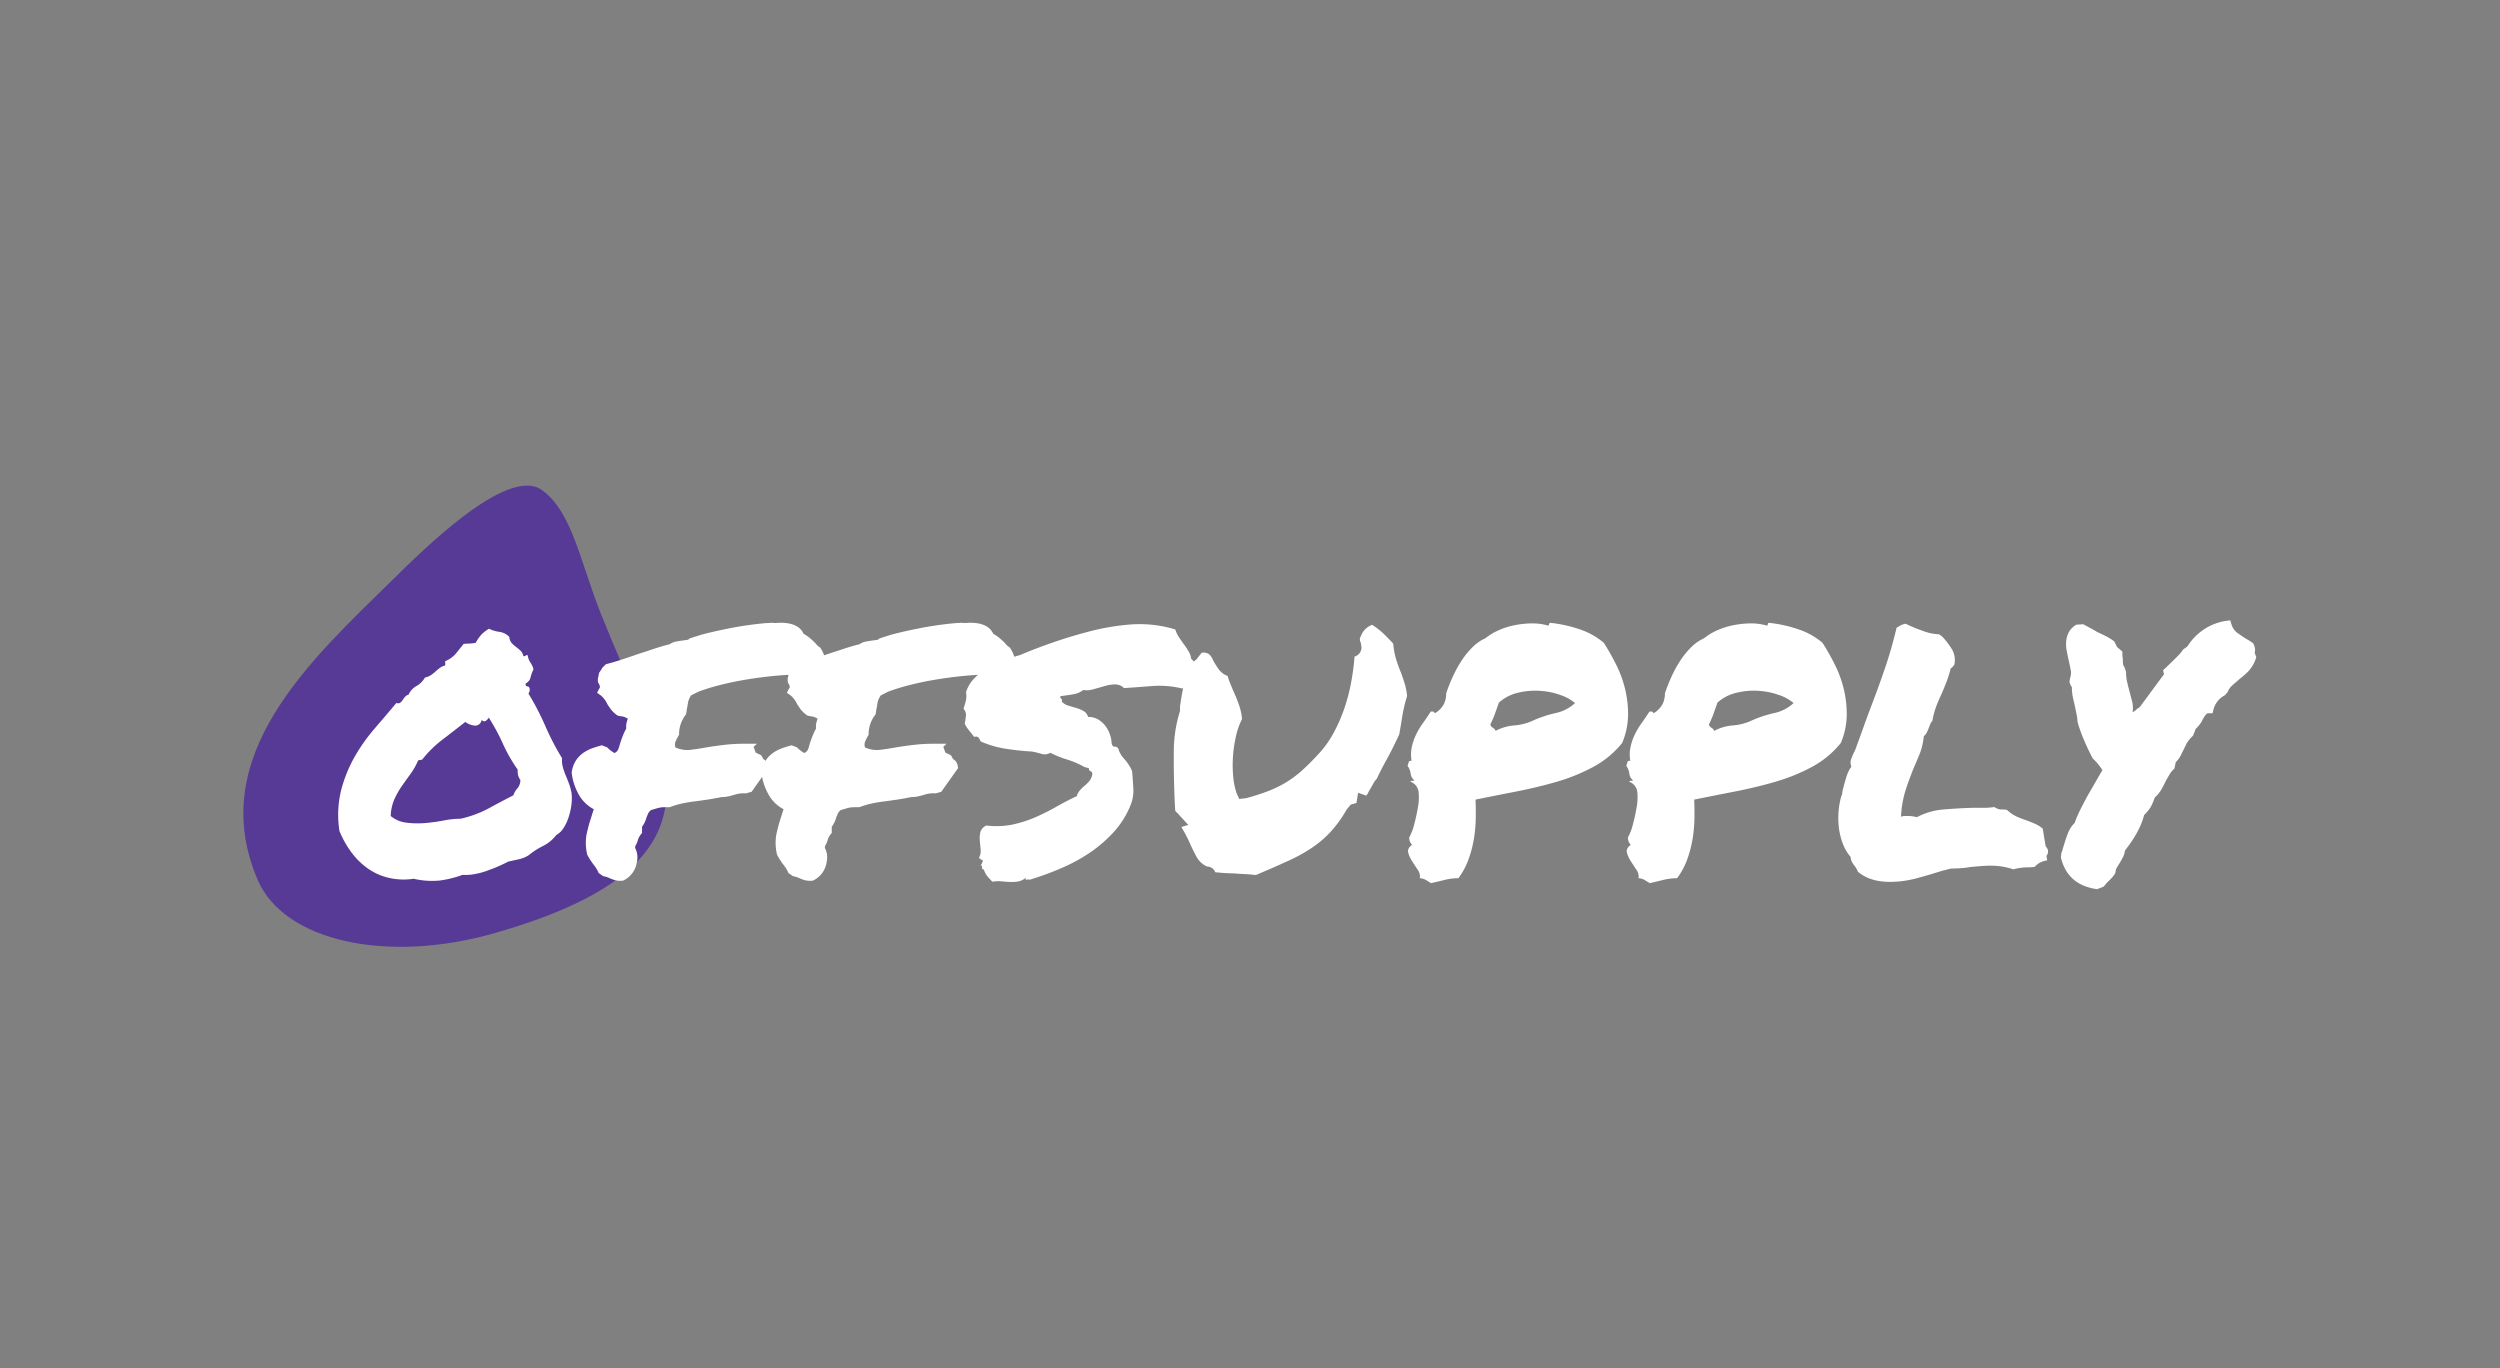 <svg id="Layer_1" data-name="Layer 1" xmlns="http://www.w3.org/2000/svg" viewBox="0 0 803.52 439.73"><rect x="0" y="0" width="803.52" height="439.73" fill="#808080" stroke="none"/><defs><style>.cls-1{fill:#563a96;}.cls-2{fill:#fff;}</style></defs><title>OFFSupply</title><path class="cls-1" d="M82.86,282.88c8.45,19.54,41.34,27.07,76.49,16.93s56.82-24.43,54.78-48.82c-.68-8.07-12.18-31.6-21-53.71-6.69-16.83-9.3-33-19.06-39.84-11.12-7.75-38.57,19.77-47.81,28.84C100.17,211.89,65.6,242.92,82.86,282.88Z"/><path class="cls-2" d="M180.65,243.69a8.16,8.16,0,0,0,.26,2.89,20.07,20.07,0,0,0,.94,2.7c.37.88.73,1.78,1.06,2.7a16.7,16.7,0,0,1,.76,2.76,15.32,15.32,0,0,1,0,3.83,21.65,21.65,0,0,1-.88,4,15.17,15.17,0,0,1-1.63,3.52,6.68,6.68,0,0,1-2.39,2.32,12.15,12.15,0,0,1-4.27,3.51,24.82,24.82,0,0,0-4.64,3,9.74,9.74,0,0,1-3.08,1.25l-3.45.76c-.92.5-2,1-3.27,1.57s-2.55,1-3.89,1.5a23.66,23.66,0,0,1-4,1,14.56,14.56,0,0,1-3.51.18,33.48,33.48,0,0,1-7.35,1.83,25.87,25.87,0,0,1-8.35-.57,21.11,21.11,0,0,1-8.34-.38,19.3,19.3,0,0,1-6.78-3.2,23.43,23.43,0,0,1-5.15-5.27,31.37,31.37,0,0,1-3.58-6.47,33.33,33.33,0,0,1,.5-13,44.28,44.28,0,0,1,4.33-10.8,57.6,57.6,0,0,1,6.47-9.16q3.64-4.22,7-8.23a1.27,1.27,0,0,0,1.19-.06,3.18,3.18,0,0,0,.82-.88,9.47,9.47,0,0,1,.82-1.07,1.84,1.84,0,0,1,1.06-.62,6.09,6.09,0,0,1,2.58-2.83,7.07,7.07,0,0,0,2.7-2.7,5.68,5.68,0,0,0,1.88-.75,12.76,12.76,0,0,0,1.44-1.13c.46-.42.94-.82,1.45-1.2a4.94,4.94,0,0,1,1.75-.81v-1.38a8.77,8.77,0,0,0,3.33-2.33c.71-.87,1.57-1.94,2.58-3.2a17.82,17.82,0,0,1,1.82-.12,12.52,12.52,0,0,0,2.07-.25,14.68,14.68,0,0,1,1.82-2.64,12,12,0,0,1,2.45-1.88,10.71,10.71,0,0,0,3.32,1,5.49,5.49,0,0,1,3.2,1.63,3.34,3.34,0,0,0,.76,1.95,9.62,9.62,0,0,0,1.38,1.25q.75.57,1.44,1.2a3.2,3.2,0,0,1,.94,1.75c.34.09.57.05.7-.12s.35-.21.69-.13a5.61,5.61,0,0,0,.87,2.33,6.32,6.32,0,0,1,1,2.19,12,12,0,0,0-.94,2.58,2.82,2.82,0,0,1-1.57,1.94c-.09.59.08.9.5.95a.77.77,0,0,1,.75.69,1.92,1.92,0,0,1-.37,1.63,84.47,84.47,0,0,1,5.4,10.36A82.92,82.92,0,0,0,180.65,243.69ZM165,255.62a6.46,6.46,0,0,1,1.32-2.26,4.19,4.19,0,0,0,.94-2.63,5.54,5.54,0,0,1-.75-1.57,8.83,8.83,0,0,1-.13-1.82,50,50,0,0,1-4.77-8.35,63.86,63.86,0,0,0-4.52-8.35,3.16,3.16,0,0,1-.88,1c-.42.34-.88.25-1.38-.25a2.37,2.37,0,0,1-.88,1.44,2,2,0,0,1-1.38.38,5.6,5.6,0,0,1-1.57-.38,5.32,5.32,0,0,1-1.44-.81q-3.65,2.88-7.28,5.65a36,36,0,0,0-6.53,6.4c-.34.17-.55.23-.63.19s-.34,0-.75.19a21.41,21.41,0,0,1-2.45,4.33q-1.45,2-2.83,3.95a26.94,26.94,0,0,0-2.38,4.27,14.35,14.35,0,0,0-1.13,5.28,9.67,9.67,0,0,0,5,2.13,28.77,28.77,0,0,0,6,.13,56.44,56.44,0,0,0,6-.82,28.89,28.89,0,0,1,5.46-.57,35.8,35.8,0,0,0,9-3.32Q160.82,257.76,165,255.62Z"/><path class="cls-2" d="M204.72,276.89a7.78,7.78,0,0,1-4.45,6.15,7.16,7.16,0,0,1-2.55-.13,16.76,16.76,0,0,1-1.77-.65,8.12,8.12,0,0,0-2.09-.66l-1.44-1a8.93,8.93,0,0,0-.66-1.31,11.48,11.48,0,0,0-.91-1.31,21.11,21.11,0,0,1-2.1-3.27,16.11,16.11,0,0,1-.26-6.35,51.81,51.81,0,0,1,1.31-5c.18-.52.35-1.07.52-1.64s.35-1.11.53-1.63a11.87,11.87,0,0,1-5.11-5.24,18.22,18.22,0,0,1-2-6.54,9.56,9.56,0,0,1,1.44-4,9.27,9.27,0,0,1,2.42-2.42,12.93,12.93,0,0,1,2.88-1.44c1-.35,2-.65,2.95-.91l1.7.65a10.43,10.43,0,0,0,2.35,1.83,2.18,2.18,0,0,0,1.25-1.24,19.61,19.61,0,0,0,.59-1.9c.26-.78.54-1.57.85-2.35a17.34,17.34,0,0,1,1.11-2.36,6.34,6.34,0,0,1,.52-3.14,4.22,4.22,0,0,0-2-.79,7.17,7.17,0,0,1-1.31-.26,9.84,9.84,0,0,1-2.16-2c-.39-.57-.76-1.11-1.11-1.64a8.27,8.27,0,0,0-2-2.74l-1.31-.92.65-1.31a.89.89,0,0,0,.26-.65,2.49,2.49,0,0,0-.52-1.18,3.44,3.44,0,0,1,0-2l.26-1.31a10.32,10.32,0,0,0,1-1.57l1.18-1.18q2.61-.66,5.17-1.51t5.17-1.76c1.65-.53,3.33-1.07,5-1.64s3.42-1.07,5.17-1.51a5,5,0,0,1,2-.85c.7-.13,1.35-.24,2-.32s1-.16,1.44-.2a1.18,1.18,0,0,0,.92-.46c1-.35,2.27-.74,3.67-1.18,2.18-.61,5.06-1.28,8.63-2a114.09,114.09,0,0,1,12.05-1.76l2.22-.13a4.44,4.44,0,0,0,1.31.06c.44,0,.87-.06,1.31-.06,3.93,0,6.41,1.17,7.46,3.53a12.8,12.8,0,0,1,2.09,1.44c.61.52,1.18,1.05,1.71,1.57a5.36,5.36,0,0,0,.85.92,3.8,3.8,0,0,0,.72.52q2.22,3.41,1.44,6a4.3,4.3,0,0,1-3,2l-1.44.79c-1-.09-1.68-.13-2.16-.13h-1.51q-3.27,0-7.59.39c-2.88.26-5.82.64-8.84,1.12s-5.91,1.06-8.7,1.76a67.3,67.3,0,0,0-7.33,2.23l-2.36,1.18a6.43,6.43,0,0,0-1,2.29c-.09.56-.18,1.11-.27,1.63a9.65,9.65,0,0,0-.19,1.05c0,.35-.11.74-.2,1.18a10.08,10.08,0,0,0-2.22,6.54,15.27,15.27,0,0,0-1.18,2.29,2.94,2.94,0,0,0,0,1.77,9.31,9.31,0,0,0,4.71.79c1.48-.18,3-.4,4.45-.66q3-.53,6.22-.91a52.75,52.75,0,0,1,6.61-.4h4.19l-1.05,1,.66,1.83c.52.26.89.44,1.11.53a3.47,3.47,0,0,1,.72.39l.65,1.18a2.68,2.68,0,0,1,1,.91,4.07,4.07,0,0,1,.59,2l-5.36,7.59-1.84.52a9.53,9.53,0,0,0-3.92.52c-.61.18-1.23.33-1.84.46a9.36,9.36,0,0,1-2,.2c-1.75.35-3.21.61-4.38.79l-3.6.52q-2.35.25-4.59.72a25.13,25.13,0,0,0-4.18,1.24h-1.84a7.56,7.56,0,0,0-2.16.33l-2,.59a3.06,3.06,0,0,0-.91,1.11c-.18.39-.35.81-.53,1.24a8.69,8.69,0,0,1-1.43,3v2a6.54,6.54,0,0,0-1.25,2,11,11,0,0,1-.46,1.37,4.35,4.35,0,0,0-.39.72,1.88,1.88,0,0,0-.13.72A6.38,6.38,0,0,1,204.72,276.89Z"/><path class="cls-2" d="M265.72,276.89a7.78,7.78,0,0,1-4.45,6.15,7.16,7.16,0,0,1-2.55-.13,16.76,16.76,0,0,1-1.77-.65,8.12,8.12,0,0,0-2.09-.66l-1.44-1a10,10,0,0,0-.66-1.31,12.91,12.91,0,0,0-.91-1.31,21.11,21.11,0,0,1-2.1-3.27,16.11,16.11,0,0,1-.26-6.35,51.81,51.81,0,0,1,1.31-5c.17-.52.35-1.07.52-1.64s.35-1.11.53-1.63a11.82,11.82,0,0,1-5.11-5.24,18,18,0,0,1-2-6.54,9.56,9.56,0,0,1,1.44-4,9.13,9.13,0,0,1,2.42-2.42,12.72,12.72,0,0,1,2.88-1.44c1-.35,2-.65,2.94-.91l1.71.65a10.43,10.43,0,0,0,2.35,1.83,2.18,2.18,0,0,0,1.25-1.24,17.24,17.24,0,0,0,.58-1.9c.27-.78.55-1.57.86-2.35a17.34,17.34,0,0,1,1.11-2.36,6.23,6.23,0,0,1,.52-3.14,4.22,4.22,0,0,0-2-.79,7.17,7.17,0,0,1-1.31-.26,9.84,9.84,0,0,1-2.16-2c-.39-.57-.77-1.11-1.11-1.64a8.29,8.29,0,0,0-2-2.74l-1.31-.92.66-1.31a.89.89,0,0,0,.26-.65,2.6,2.6,0,0,0-.52-1.18,3.44,3.44,0,0,1,0-2l.26-1.31a10.32,10.32,0,0,0,1-1.57l1.17-1.18q2.62-.66,5.17-1.51c1.71-.56,3.43-1.15,5.18-1.76s3.33-1.07,5-1.64,3.43-1.07,5.17-1.51a5,5,0,0,1,2-.85c.7-.13,1.35-.24,2-.32s1-.16,1.44-.2a1.18,1.18,0,0,0,.92-.46c1-.35,2.27-.74,3.66-1.18,2.18-.61,5.06-1.28,8.64-2a113.71,113.71,0,0,1,12-1.76l2.22-.13a4.44,4.44,0,0,0,1.31.06c.43,0,.87-.06,1.31-.06,3.92,0,6.41,1.17,7.46,3.53a13.25,13.25,0,0,1,2.09,1.44c.61.52,1.18,1.05,1.7,1.57a5.84,5.84,0,0,0,.86.92,3.8,3.8,0,0,0,.72.52q2.22,3.41,1.44,6a4.3,4.3,0,0,1-3,2l-1.43.79c-1-.09-1.69-.13-2.16-.13h-1.51q-3.27,0-7.59.39c-2.88.26-5.83.64-8.84,1.12s-5.91,1.06-8.7,1.76a66.62,66.62,0,0,0-7.33,2.23l-2.36,1.18a6.69,6.69,0,0,0-1.05,2.29c-.08.56-.17,1.11-.26,1.63a7.72,7.72,0,0,0-.19,1.05c-.05.35-.11.74-.2,1.18a10.08,10.08,0,0,0-2.23,6.54,16,16,0,0,0-1.17,2.29,2.94,2.94,0,0,0,0,1.77,9.28,9.28,0,0,0,4.71.79c1.48-.18,3-.4,4.45-.66q3-.53,6.22-.91a52.63,52.63,0,0,1,6.61-.4h4.19l-1,1,.65,1.83c.53.26.9.44,1.12.53a3.75,3.75,0,0,1,.72.39l.65,1.18a2.68,2.68,0,0,1,1,.91,4.18,4.18,0,0,1,.59,2l-5.37,7.59-1.83.52a9.6,9.6,0,0,0-3.93.52c-.61.18-1.22.33-1.83.46a9.36,9.36,0,0,1-2,.2c-1.75.35-3.21.61-4.39.79l-3.6.52c-1.57.17-3.09.41-4.58.72a25.54,25.54,0,0,0-4.19,1.24h-1.83a7.56,7.56,0,0,0-2.16.33l-2,.59a3.06,3.06,0,0,0-.91,1.11c-.18.39-.35.81-.53,1.24a8.7,8.7,0,0,1-1.44,3v2a6.46,6.46,0,0,0-1.24,2,11,11,0,0,1-.46,1.37,4.35,4.35,0,0,0-.39.72,1.88,1.88,0,0,0-.13.72A6.38,6.38,0,0,1,265.72,276.89Z"/><path class="cls-2" d="M310.49,222.44a11.55,11.55,0,0,1,2.94-4.71,22.14,22.14,0,0,1,4.45-3.34,30.84,30.84,0,0,1,5-2.29q2.63-.91,5-1.57c3.49-1.49,7.22-2.9,11.19-4.26s8-2.55,12.17-3.6a73.91,73.91,0,0,1,12.77-2,39.51,39.51,0,0,1,13.74,1.64,9.15,9.15,0,0,0,1.18,2.49c.52.78,1.06,1.57,1.63,2.35s1.07,1.55,1.51,2.3a5.68,5.68,0,0,1,.78,2.29,10.41,10.41,0,0,1,2.1,2.55,4.89,4.89,0,0,1,.26,3.6c-.87.7-1.72,1.33-2.55,1.9a17.91,17.91,0,0,1-2.69,1.5,30.85,30.85,0,0,0-9.81-.78q-5,.39-8.9.65a3.89,3.89,0,0,0-2.82-1.18,11.94,11.94,0,0,0-3.4.53l-3.54,1a7.26,7.26,0,0,1-3.33.26,7,7,0,0,1-3.21,1.38c-1.27.22-2.64.41-4.12.59-.09.44,0,.72.26.85s.3.41.13.85a4.29,4.29,0,0,0,2,1.31c.83.26,1.7.52,2.62.78a11.42,11.42,0,0,1,2.42,1,3.09,3.09,0,0,1,1.44,1.89,6.2,6.2,0,0,1,3.4.92,8.26,8.26,0,0,1,2.36,2.23,10,10,0,0,1,1.37,2.81,9.19,9.19,0,0,1,.46,2.68c.26.7.57,1,.92.92s.74.09,1.17.52a8,8,0,0,0,2,3.47,14.85,14.85,0,0,1,2.48,3.86q.27,3.28.4,5.83a12.24,12.24,0,0,1-.92,5.17,28.7,28.7,0,0,1-5.43,8.64,43.22,43.22,0,0,1-7.86,6.74,55.3,55.3,0,0,1-9.36,5,99.66,99.66,0,0,1-9.68,3.53,2.08,2.08,0,0,0-1.05,0c-.35.09-.44-.13-.26-.65a5.09,5.09,0,0,1-2.29,1.18,10.59,10.59,0,0,1-2.68.19c-1,0-1.95-.11-2.95-.19a9.61,9.61,0,0,0-2.81.13c-.62-.61-1.16-1.2-1.64-1.77a6,6,0,0,1-1.11-2.16c-.44,0-.64-.22-.59-.65s-.11-.66-.46-.66a4.21,4.21,0,0,0,.72-1.5c0-.14-.18-.24-.39-.33a2.58,2.58,0,0,1-.59-.33.47.47,0,0,1-.13-.59,4.35,4.35,0,0,0,.39-2.42c-.09-.92-.18-1.85-.26-2.81a8.35,8.35,0,0,1,.19-2.75,3.34,3.34,0,0,1,1.9-2.1,26,26,0,0,0,8.45-.32,37.81,37.81,0,0,0,7.52-2.43,73.16,73.16,0,0,0,6.74-3.4q3.21-1.83,6.35-3.27a5.26,5.26,0,0,1,1.11-2,14.53,14.53,0,0,1,1.51-1.44,12.24,12.24,0,0,0,1.44-1.44,4.62,4.62,0,0,0,.92-2c.08-.61-.07-1-.46-1.11a.91.91,0,0,1-.59-1l-1.44-.39a28.16,28.16,0,0,0-5.63-2.43,31.5,31.5,0,0,1-5.37-2.16,3.34,3.34,0,0,1-2.68.4,29,29,0,0,0-3.21-.79,85.17,85.17,0,0,1-8.57-.92,31.15,31.15,0,0,1-7.92-2.35,5.35,5.35,0,0,0-.65-1.18c-.27-.35-.75-.44-1.44-.26-.53-.7-1.05-1.38-1.57-2a14,14,0,0,1-1.44-2.16c.17-1.05.3-1.94.39-2.68a2.78,2.78,0,0,0-.79-2.16c.35-1.14.61-2.05.79-2.75A7.38,7.38,0,0,0,310.49,222.44Z"/><path class="cls-2" d="M447.8,206.86a24.41,24.41,0,0,0,.91,5c.44,1.39.92,2.75,1.44,4s.86,2.43,1.25,3.6a20.92,20.92,0,0,1,.85,4.26,46.7,46.7,0,0,0-1.51,6.28q-.45,2.88-1,6-2.1,4.59-4.06,8.12c-1.3,2.35-2.35,4.41-3.14,6.15a6.48,6.48,0,0,0-1.11,1.51c-.31.56-.63,1.15-1,1.76a12.32,12.32,0,0,0-.66,1.18,4.78,4.78,0,0,1-.65,1l-2.62-.92-.52,3.27-1.83.53-1.31,1.57a39.52,39.52,0,0,1-5.24,7.26,34.26,34.26,0,0,1-6.22,5.24,54.91,54.91,0,0,1-7.85,4.25q-4.4,2-9.88,4.32c-1.49-.17-2.78-.28-3.87-.32s-2.11-.11-3.07-.2a59.72,59.72,0,0,1-6.15-.39,2.52,2.52,0,0,0-1.18-1.44,3.35,3.35,0,0,0-1.44-.4,7.09,7.09,0,0,1-3.34-3.07c-.74-1.35-1.46-2.82-2.16-4.39-.44-1-.87-1.85-1.31-2.68s-.91-1.68-1.44-2.55l2.23-.66-2.88-3.14a3.42,3.42,0,0,0-.66-.72,3.37,3.37,0,0,1-.65-.72l-.13-2.09q-.39-9-.33-16.56a43.44,43.44,0,0,1,2-13.42v-1.44c.26-1.92.52-3.51.78-4.78s.48-2.46.66-3.6a31.67,31.67,0,0,1,1.18-5.36,4.74,4.74,0,0,0,2.75-1.51c.61-.74,1.13-1.42,1.57-2a3.2,3.2,0,0,1,2.48.53,6.92,6.92,0,0,1,1.31,2.09c.44.79,1,1.66,1.64,2.62a6.21,6.21,0,0,0,2.94,2.22,17.08,17.08,0,0,0,.72,2.16c.31.75.64,1.55,1,2.43a49.41,49.41,0,0,1,1.89,4.64,17.17,17.17,0,0,1,1,4.65,22.66,22.66,0,0,0-2,5.76,42.06,42.06,0,0,0-.92,6.61,38.83,38.83,0,0,0,.13,6.41,21.52,21.52,0,0,0,1.11,5.17l.79,1.71,2.23-.27a67.42,67.42,0,0,0,7.13-2.29,36.2,36.2,0,0,0,5.95-2.94,34.63,34.63,0,0,0,5.24-4c1.66-1.52,3.4-3.29,5.24-5.3a32.28,32.28,0,0,0,4.77-6.87,51.58,51.58,0,0,0,3.41-8,60.16,60.16,0,0,0,2.09-8.31,76,76,0,0,0,1-7.79,3.05,3.05,0,0,0,2.23-3.14l-.26-1.44a1.72,1.72,0,0,1,0-1.83,6.24,6.24,0,0,1,3.66-3.8,22.35,22.35,0,0,1,3.73,2.88Q446.36,205.3,447.8,206.86Z"/><path class="cls-2" d="M498.33,200.19a43.46,43.46,0,0,1,9.81,2.22,23.21,23.21,0,0,1,7.33,4.19,74.76,74.76,0,0,1,4,7.07,36.11,36.11,0,0,1,2.88,7.92,34,34,0,0,1,.92,8.44,23.82,23.82,0,0,1-1.9,8.77,30.34,30.34,0,0,1-9.23,7.66,59.37,59.37,0,0,1-11.71,4.78q-6.29,1.83-13,3.14T474.24,257c.09,2,.11,4.12.07,6.34a44.32,44.32,0,0,1-.66,6.68,35.66,35.66,0,0,1-1.77,6.48,23,23,0,0,1-3.14,5.76,19,19,0,0,0-4.58.59c-1.57.39-3,.72-4.19,1-.61-.35-1.16-.68-1.63-1a4.53,4.53,0,0,0-2-.59,3.52,3.52,0,0,0-.66-2.68q-.91-1.38-1.83-2.82a9.17,9.17,0,0,1-1.24-2.75c-.22-.87.19-1.7,1.24-2.48a3.2,3.2,0,0,1-.92-2.36,17.72,17.72,0,0,0,1.64-4.32q.72-2.75,1.18-5.43a17.25,17.25,0,0,0,.19-4.91,4,4,0,0,0-2.61-3.27.51.51,0,0,1,.52-.27,2.47,2.47,0,0,0,.79-.13,3.17,3.17,0,0,1-1.25-2.22,5.29,5.29,0,0,0-1-2.49,10.1,10.1,0,0,0,.39-1.18c.09-.34.4-.48.92-.39a11.84,11.84,0,0,1,.06-4.45,18.29,18.29,0,0,1,1.38-4,25.26,25.26,0,0,1,2.22-3.73q1.32-1.83,2.49-3.67c.61-.08,1,0,1.11.26s.42.22.85-.13a7.41,7.41,0,0,0,2.36-2.75,7.73,7.73,0,0,0,.65-3.27,53.74,53.74,0,0,1,2.23-5.56,37.93,37.93,0,0,1,2.88-5.17,25.19,25.19,0,0,1,3.47-4.19,13.55,13.55,0,0,1,4-2.75,18.53,18.53,0,0,1,3.93-2.42,23.32,23.32,0,0,1,5.1-1.7,29.83,29.83,0,0,1,5.57-.66,18.09,18.09,0,0,1,5.17.59c.43.18.67.09.72-.26S498.06,200.19,498.33,200.19ZM493,231.47a38.79,38.79,0,0,1,7-2.29,13.09,13.09,0,0,0,6.22-3.21,14,14,0,0,0-4.58-2.55,23.81,23.81,0,0,0-6.55-1.37,23.09,23.09,0,0,0-7.13.59,13.86,13.86,0,0,0-6.22,3.2c-.52,1.57-1,2.82-1.31,3.73s-.83,2-1.44,3.34a1.87,1.87,0,0,0,.85,1,1.86,1.86,0,0,1,.85,1,15.29,15.29,0,0,1,6.09-1.76A17.6,17.6,0,0,0,493,231.47Z"/><path class="cls-2" d="M568.62,200.19a43.46,43.46,0,0,1,9.81,2.22,23.1,23.1,0,0,1,7.33,4.19,77.06,77.06,0,0,1,4,7.07,37.16,37.16,0,0,1,2.88,7.92,34.45,34.45,0,0,1,.91,8.44,23.62,23.62,0,0,1-1.9,8.77,30.3,30.3,0,0,1-9.22,7.66,59.71,59.71,0,0,1-11.72,4.78q-6.29,1.83-13,3.14T544.53,257c.09,2,.11,4.12.07,6.34a44.32,44.32,0,0,1-.66,6.68,36.46,36.46,0,0,1-1.76,6.48,23.31,23.31,0,0,1-3.15,5.76,19,19,0,0,0-4.58.59c-1.57.39-3,.72-4.19,1-.61-.35-1.15-.68-1.63-1a4.53,4.53,0,0,0-2-.59,3.52,3.52,0,0,0-.66-2.68q-.91-1.38-1.83-2.82a9.17,9.17,0,0,1-1.24-2.75c-.22-.87.19-1.7,1.24-2.48a3.2,3.2,0,0,1-.91-2.36,18.18,18.18,0,0,0,1.63-4.32q.72-2.75,1.18-5.43a17.66,17.66,0,0,0,.2-4.91,4,4,0,0,0-2.62-3.27.51.51,0,0,1,.52-.27,2.42,2.42,0,0,0,.79-.13,3.17,3.17,0,0,1-1.25-2.22,5.19,5.19,0,0,0-1-2.49,7.35,7.35,0,0,0,.39-1.18c.09-.34.4-.48.92-.39a11.63,11.63,0,0,1,.07-4.45,17.75,17.75,0,0,1,1.37-4,24.5,24.5,0,0,1,2.23-3.73q1.3-1.83,2.48-3.67c.61-.08,1,0,1.12.26s.41.22.85-.13a7.47,7.47,0,0,0,2.35-2.75,7.73,7.73,0,0,0,.66-3.27,53.62,53.62,0,0,1,2.22-5.56,37.93,37.93,0,0,1,2.88-5.17,25.19,25.19,0,0,1,3.47-4.19,13.68,13.68,0,0,1,4-2.75,18.53,18.53,0,0,1,3.93-2.42,23.32,23.32,0,0,1,5.1-1.7,29.83,29.83,0,0,1,5.57-.66,18.09,18.09,0,0,1,5.17.59c.43.18.67.09.72-.26S568.35,200.19,568.62,200.19Zm-5.37,31.28a39,39,0,0,1,7-2.29,13.09,13.09,0,0,0,6.22-3.21,13.87,13.87,0,0,0-4.58-2.55,23.81,23.81,0,0,0-6.55-1.37,23.09,23.09,0,0,0-7.13.59,13.86,13.86,0,0,0-6.22,3.2c-.52,1.57-1,2.82-1.31,3.73s-.83,2-1.44,3.34a1.87,1.87,0,0,0,.85,1,1.92,1.92,0,0,1,.86,1,15.2,15.2,0,0,1,6.08-1.76A17.54,17.54,0,0,0,563.25,231.47Z"/><path class="cls-2" d="M624.12,279.9c-2.45.79-5.11,1.57-8,2.36a32.94,32.94,0,0,1-8.64,1.18q-6.54,0-10.34-3.28a7.3,7.3,0,0,0-1.18-2,10.56,10.56,0,0,1-.72-1.11,4.62,4.62,0,0,1-.45-1.64,14.13,14.13,0,0,1-2.49-4.25,22,22,0,0,1-1.25-5,26.2,26.2,0,0,1-.13-5.17,25.41,25.41,0,0,1,.86-5,3.25,3.25,0,0,0,.32-1c0-.34.11-.74.2-1.18q.53-2.08,1.11-4a11.14,11.14,0,0,1,1.64-3.41,3.37,3.37,0,0,1,0-2.61,17.65,17.65,0,0,1,1.18-2.62c1.22-3.32,2.24-6.13,3.07-8.45s1.68-4.6,2.55-6.87q2.24-5.88,4.19-11.65t3.54-12.43c.69-.44,1.22-.74,1.57-.92.52-.17,1-.3,1.31-.39a49.62,49.62,0,0,0,5.49,2.29,16.4,16.4,0,0,0,5.24,1.11,6.58,6.58,0,0,1,1.31,1,6.23,6.23,0,0,0,.52.59,26,26,0,0,1,2.49,3.47,7.05,7.05,0,0,1,.65,4.65c-.52.78-.91,1.18-1.17,1.18a37.45,37.45,0,0,1-1.38,4.45q-.72,1.83-1.5,3.66c-.62,1.31-1.18,2.62-1.7,3.93a24.36,24.36,0,0,0-1.31,4.84,4.5,4.5,0,0,0-.72,1.18l-.46,1.18c-.18.44-.37.89-.59,1.37a3.47,3.47,0,0,1-1,1.25,21.1,21.1,0,0,1-1.25,5.49c-.56,1.4-1.15,2.8-1.76,4.19q-1.58,3.8-2.82,7.59a33.51,33.51,0,0,0-1.5,8.64,3.41,3.41,0,0,1,1.24-.26h1.11a11.61,11.61,0,0,1,2.75.39,22,22,0,0,1,8.58-2.48c3.09-.26,6.17-.44,9.22-.53h3.67a20.07,20.07,0,0,0,3.4-.26,7.32,7.32,0,0,0,1.51.72,4.72,4.72,0,0,0,1,.07,8,8,0,0,1,1.57.13,11.66,11.66,0,0,0,3,2.09,29.89,29.89,0,0,0,3,1.18q1.44.52,2.82,1.11a11.93,11.93,0,0,1,2.68,1.64l.92,5.63c.6.78.87,1.31.78,1.57a2.17,2.17,0,0,1-.52,1.57l.26,1.44a7.24,7.24,0,0,0-2.68.92,11.7,11.7,0,0,0-1.38,1.17,13.85,13.85,0,0,1-1.5.14h-.86a18.68,18.68,0,0,0-4.45.65,22.87,22.87,0,0,0-7.33-1.18c-1,0-2,.05-3,.13l-3.14.26c-1,.18-2.11.31-3.21.4s-2.2.13-3.33.13Z"/><path class="cls-2" d="M698.86,247.05a7.31,7.31,0,0,0-1.57,1.9c-.44.74-.88,1.5-1.31,2.29a29.76,29.76,0,0,1-1.44,2.75,10.17,10.17,0,0,1-2,2.35,17.25,17.25,0,0,1-1.31,3.08,13.78,13.78,0,0,1-2.1,2.55q-1.3,5.23-6.15,11.39a6.5,6.5,0,0,1-.72,2.29c-.39.74-.81,1.46-1.24,2.16-.18.26-.35.54-.53.85l-.39.72-.26,1.31a10.4,10.4,0,0,1-1.44,1.83q-.8.78-1.44,1.44a8.23,8.23,0,0,1-.92,1.05l-2,.78q-9.55-1.31-11.65-10.21l.13-1.31a12.94,12.94,0,0,0,.46-1.37c.13-.48.28-1,.46-1.51a37.56,37.56,0,0,1,1.24-3.66,9.52,9.52,0,0,1,2.16-3.27,24.85,24.85,0,0,1,1.18-2.95c.61-1.35,1.65-3.38,3.14-6.09q1.83-3.13,2.88-5c.7-1.22,1.26-2.18,1.7-2.88a18.63,18.63,0,0,0-3.14-3.79c-1.14-2.19-2.12-4.28-2.95-6.29a45.78,45.78,0,0,1-1.89-5.36,20.19,20.19,0,0,0-.4-2.88c-.17-.79-.35-1.62-.52-2.49s-.48-1.92-.65-2.88a16.28,16.28,0,0,1-.27-3,4.15,4.15,0,0,1-.78-1.83l.26-1.31a4.38,4.38,0,0,0,.13-2.42c-.18-1-.39-2-.65-3.08-.18-.87-.38-1.83-.59-2.88a10.72,10.72,0,0,1-.2-3.14,7.73,7.73,0,0,1,.85-3,6.51,6.51,0,0,1,2.42-2.42l2.23-.13c.78.44,1.55.85,2.29,1.24s1.46.81,2.16,1.25c1,.44,1.87.87,2.75,1.31a19.09,19.09,0,0,1,2.75,1.7l.91,1.83,1.7,1.44v1.44a6,6,0,0,1,.14,1.44c0,1.14.17,1.83.52,2.09l.52,1.57a14.35,14.35,0,0,0,.4,3.47c.26,1.1.52,2.12.78,3.08s.52,2,.79,3a8.92,8.92,0,0,1,.13,3.4,5,5,0,0,0,1.31-.91,1.65,1.65,0,0,1,.52-.39,2,2,0,0,0,.52-.4l7.73-10.47-.27-1.31,2.75-2.62c.7-.69,1.38-1.35,2-2a9.65,9.65,0,0,0,1.64-2l1.44-1.05a17.8,17.8,0,0,1,11.91-8.12l1.83-.26.53,1.7a5.54,5.54,0,0,0,2.16,2.62,38.69,38.69,0,0,0,3.46,2.23l1.18.78a5,5,0,0,1,.66,2,5.17,5.17,0,0,1-.13,1.17l.52,1.31a11.14,11.14,0,0,1-2.55,4.58c-1,1-2,1.84-3,2.62-.78.7-1.5,1.33-2.16,1.9a5.49,5.49,0,0,0-1.5,2.16l-.92,1.05a7.12,7.12,0,0,0-3.53,4.19l-.4,1.57h-1.57c-.09,0-.28.15-.59.45a10.9,10.9,0,0,0-1.37,2.3,15.21,15.21,0,0,1-1.31,1.7l-.65.65a6.62,6.62,0,0,1-.33,1c-.13.31-.29.68-.46,1.12a10.89,10.89,0,0,0-2.09,2.55c-.27.57-.57,1.2-.92,1.9s-.68,1.37-1,2a7.36,7.36,0,0,1-1.51,2Z"/></svg>